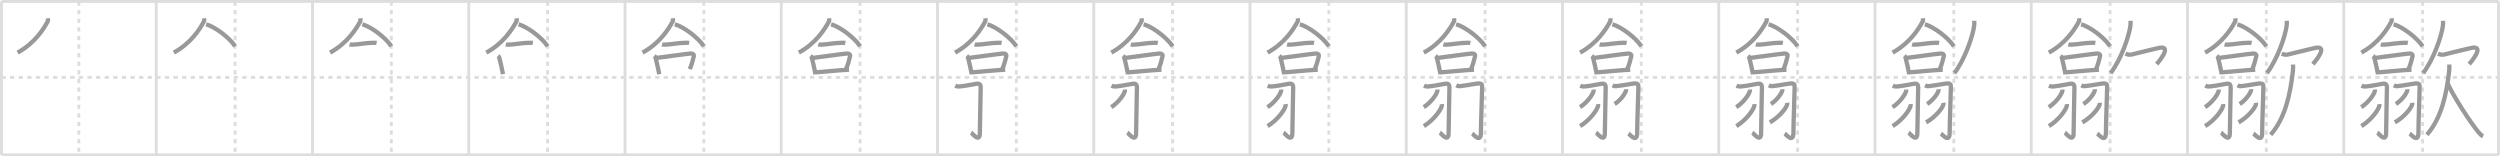 <svg width="1744px" height="109px" viewBox="0 0 1744 109" xmlns="http://www.w3.org/2000/svg" xmlns:xlink="http://www.w3.org/1999/xlink" xml:space="preserve" version="1.1" baseProfile="full">
<line x1="1" y1="1" x2="1743" y2="1" style="stroke:#ddd;stroke-width:2"></line>
<line x1="1" y1="1" x2="1" y2="108" style="stroke:#ddd;stroke-width:2"></line>
<line x1="1" y1="108" x2="1743" y2="108" style="stroke:#ddd;stroke-width:2"></line>
<line x1="1743" y1="1" x2="1743" y2="108" style="stroke:#ddd;stroke-width:2"></line>
<line x1="109" y1="1" x2="109" y2="108" style="stroke:#ddd;stroke-width:2"></line>
<line x1="218" y1="1" x2="218" y2="108" style="stroke:#ddd;stroke-width:2"></line>
<line x1="327" y1="1" x2="327" y2="108" style="stroke:#ddd;stroke-width:2"></line>
<line x1="436" y1="1" x2="436" y2="108" style="stroke:#ddd;stroke-width:2"></line>
<line x1="545" y1="1" x2="545" y2="108" style="stroke:#ddd;stroke-width:2"></line>
<line x1="654" y1="1" x2="654" y2="108" style="stroke:#ddd;stroke-width:2"></line>
<line x1="763" y1="1" x2="763" y2="108" style="stroke:#ddd;stroke-width:2"></line>
<line x1="872" y1="1" x2="872" y2="108" style="stroke:#ddd;stroke-width:2"></line>
<line x1="981" y1="1" x2="981" y2="108" style="stroke:#ddd;stroke-width:2"></line>
<line x1="1090" y1="1" x2="1090" y2="108" style="stroke:#ddd;stroke-width:2"></line>
<line x1="1199" y1="1" x2="1199" y2="108" style="stroke:#ddd;stroke-width:2"></line>
<line x1="1308" y1="1" x2="1308" y2="108" style="stroke:#ddd;stroke-width:2"></line>
<line x1="1417" y1="1" x2="1417" y2="108" style="stroke:#ddd;stroke-width:2"></line>
<line x1="1526" y1="1" x2="1526" y2="108" style="stroke:#ddd;stroke-width:2"></line>
<line x1="1635" y1="1" x2="1635" y2="108" style="stroke:#ddd;stroke-width:2"></line>
<line x1="1" y1="54" x2="1743" y2="54" style="stroke:#ddd;stroke-width:2;stroke-dasharray:3 3"></line>
<line x1="55" y1="1" x2="55" y2="108" style="stroke:#ddd;stroke-width:2;stroke-dasharray:3 3"></line>
<line x1="164" y1="1" x2="164" y2="108" style="stroke:#ddd;stroke-width:2;stroke-dasharray:3 3"></line>
<line x1="273" y1="1" x2="273" y2="108" style="stroke:#ddd;stroke-width:2;stroke-dasharray:3 3"></line>
<line x1="382" y1="1" x2="382" y2="108" style="stroke:#ddd;stroke-width:2;stroke-dasharray:3 3"></line>
<line x1="491" y1="1" x2="491" y2="108" style="stroke:#ddd;stroke-width:2;stroke-dasharray:3 3"></line>
<line x1="600" y1="1" x2="600" y2="108" style="stroke:#ddd;stroke-width:2;stroke-dasharray:3 3"></line>
<line x1="709" y1="1" x2="709" y2="108" style="stroke:#ddd;stroke-width:2;stroke-dasharray:3 3"></line>
<line x1="818" y1="1" x2="818" y2="108" style="stroke:#ddd;stroke-width:2;stroke-dasharray:3 3"></line>
<line x1="927" y1="1" x2="927" y2="108" style="stroke:#ddd;stroke-width:2;stroke-dasharray:3 3"></line>
<line x1="1036" y1="1" x2="1036" y2="108" style="stroke:#ddd;stroke-width:2;stroke-dasharray:3 3"></line>
<line x1="1145" y1="1" x2="1145" y2="108" style="stroke:#ddd;stroke-width:2;stroke-dasharray:3 3"></line>
<line x1="1254" y1="1" x2="1254" y2="108" style="stroke:#ddd;stroke-width:2;stroke-dasharray:3 3"></line>
<line x1="1363" y1="1" x2="1363" y2="108" style="stroke:#ddd;stroke-width:2;stroke-dasharray:3 3"></line>
<line x1="1472" y1="1" x2="1472" y2="108" style="stroke:#ddd;stroke-width:2;stroke-dasharray:3 3"></line>
<line x1="1581" y1="1" x2="1581" y2="108" style="stroke:#ddd;stroke-width:2;stroke-dasharray:3 3"></line>
<line x1="1690" y1="1" x2="1690" y2="108" style="stroke:#ddd;stroke-width:2;stroke-dasharray:3 3"></line>
<path d="M33.35,12.75c0.06,0.56,0.29,1.51-0.12,2.27c-2.82,5.28-8.96,15.09-20.98,21.68" style="fill:none;stroke:#999;stroke-width:3"></path>

<path d="M142.35,12.75c0.06,0.56,0.29,1.51-0.12,2.27c-2.82,5.28-8.96,15.09-20.98,21.68" style="fill:none;stroke:#999;stroke-width:3"></path>
<path d="M143.78,16.95c6.28,1.8,16.28,9.3,20.25,15.35" style="fill:none;stroke:#999;stroke-width:3"></path>

<path d="M251.35,12.75c0.06,0.56,0.29,1.51-0.12,2.27c-2.82,5.28-8.96,15.09-20.98,21.68" style="fill:none;stroke:#999;stroke-width:3"></path>
<path d="M252.78,16.95c6.28,1.8,16.28,9.3,20.25,15.35" style="fill:none;stroke:#999;stroke-width:3"></path>
<path d="M243.85,31.02c0.37,0.11,2.11,0.13,2.48,0.11c3.87-0.13,9.03-1.28,14.56-1.3c0.62,0,1.52,0.05,1.83,0.11" style="fill:none;stroke:#999;stroke-width:3"></path>

<path d="M360.35,12.75c0.06,0.56,0.29,1.51-0.12,2.27c-2.82,5.28-8.96,15.09-20.98,21.68" style="fill:none;stroke:#999;stroke-width:3"></path>
<path d="M361.78,16.95c6.28,1.8,16.28,9.3,20.25,15.35" style="fill:none;stroke:#999;stroke-width:3"></path>
<path d="M352.85,31.02c0.37,0.11,2.11,0.13,2.48,0.11c3.87-0.13,9.03-1.28,14.56-1.3c0.62,0,1.52,0.05,1.83,0.11" style="fill:none;stroke:#999;stroke-width:3"></path>
<path d="M347.44,38.93c0.36,0.29,0.8,0.97,0.89,1.34c1.21,4.88,1.74,7.44,2.56,11.51" style="fill:none;stroke:#999;stroke-width:3"></path>

<path d="M469.35,12.75c0.06,0.56,0.29,1.51-0.12,2.27c-2.82,5.28-8.96,15.09-20.98,21.68" style="fill:none;stroke:#999;stroke-width:3"></path>
<path d="M470.78,16.95c6.28,1.8,16.28,9.3,20.25,15.35" style="fill:none;stroke:#999;stroke-width:3"></path>
<path d="M461.85,31.02c0.37,0.11,2.11,0.13,2.48,0.11c3.87-0.13,9.03-1.28,14.56-1.3c0.62,0,1.52,0.05,1.83,0.11" style="fill:none;stroke:#999;stroke-width:3"></path>
<path d="M456.44,38.93c0.36,0.29,0.8,0.97,0.89,1.34c1.21,4.88,1.74,7.44,2.56,11.51" style="fill:none;stroke:#999;stroke-width:3"></path>
<path d="M458.17,40.38c9.08-1.13,19.4-2.67,23.63-3.04c1.55-0.14,2.48,0.8,2.26,1.6c-0.92,3.3-0.97,4.68-2.85,9.29" style="fill:none;stroke:#999;stroke-width:3"></path>

<path d="M578.35,12.75c0.06,0.56,0.29,1.51-0.12,2.27c-2.82,5.28-8.96,15.09-20.98,21.68" style="fill:none;stroke:#999;stroke-width:3"></path>
<path d="M579.78,16.95c6.28,1.8,16.28,9.3,20.25,15.35" style="fill:none;stroke:#999;stroke-width:3"></path>
<path d="M570.85,31.02c0.37,0.11,2.11,0.13,2.48,0.11c3.87-0.13,9.03-1.28,14.56-1.3c0.62,0,1.52,0.05,1.83,0.11" style="fill:none;stroke:#999;stroke-width:3"></path>
<path d="M565.44,38.93c0.36,0.29,0.8,0.97,0.89,1.34c1.21,4.88,1.74,7.44,2.56,11.51" style="fill:none;stroke:#999;stroke-width:3"></path>
<path d="M567.17,40.38c9.08-1.13,19.4-2.67,23.63-3.04c1.55-0.14,2.48,0.8,2.26,1.6c-0.92,3.3-0.97,4.68-2.85,9.29" style="fill:none;stroke:#999;stroke-width:3"></path>
<path d="M568.8,50.46c5.72-0.32,16.16-1.52,23.45-1.82" style="fill:none;stroke:#999;stroke-width:3"></path>

<path d="M687.35,12.75c0.06,0.56,0.29,1.51-0.12,2.27c-2.82,5.28-8.96,15.09-20.98,21.68" style="fill:none;stroke:#999;stroke-width:3"></path>
<path d="M688.78,16.95c6.28,1.8,16.28,9.3,20.25,15.35" style="fill:none;stroke:#999;stroke-width:3"></path>
<path d="M679.85,31.02c0.37,0.11,2.11,0.13,2.48,0.11c3.87-0.13,9.03-1.28,14.56-1.3c0.62,0,1.52,0.05,1.83,0.11" style="fill:none;stroke:#999;stroke-width:3"></path>
<path d="M674.44,38.93c0.36,0.29,0.8,0.97,0.89,1.34c1.21,4.88,1.74,7.44,2.56,11.51" style="fill:none;stroke:#999;stroke-width:3"></path>
<path d="M676.17,40.38c9.08-1.13,19.4-2.67,23.63-3.04c1.55-0.14,2.48,0.8,2.26,1.6c-0.92,3.3-0.97,4.68-2.85,9.29" style="fill:none;stroke:#999;stroke-width:3"></path>
<path d="M677.8,50.46c5.72-0.32,16.16-1.52,23.45-1.82" style="fill:none;stroke:#999;stroke-width:3"></path>
<path d="M666.39,59.72c1.52,0.73,1.78,0.73,4.02,0.49c4.54-0.49,9.8-1.73,11.19-1.84c1.57-0.12,2.48,0.48,2.53,2.45c0.06,2.19-0.58,24.94-0.58,31.92c0,7.37-5.34,0.18-6.12-0.25" style="fill:none;stroke:#999;stroke-width:3"></path>

<path d="M796.35,12.75c0.06,0.56,0.29,1.51-0.12,2.27c-2.82,5.28-8.96,15.09-20.98,21.68" style="fill:none;stroke:#999;stroke-width:3"></path>
<path d="M797.78,16.95c6.28,1.8,16.28,9.3,20.25,15.35" style="fill:none;stroke:#999;stroke-width:3"></path>
<path d="M788.85,31.02c0.37,0.11,2.11,0.13,2.48,0.11c3.87-0.13,9.03-1.28,14.56-1.3c0.62,0,1.52,0.05,1.83,0.11" style="fill:none;stroke:#999;stroke-width:3"></path>
<path d="M783.44,38.93c0.36,0.29,0.8,0.97,0.89,1.34c1.21,4.88,1.74,7.44,2.56,11.51" style="fill:none;stroke:#999;stroke-width:3"></path>
<path d="M785.17,40.38c9.08-1.13,19.4-2.67,23.63-3.04c1.55-0.14,2.48,0.8,2.26,1.6c-0.92,3.3-0.97,4.68-2.85,9.29" style="fill:none;stroke:#999;stroke-width:3"></path>
<path d="M786.8,50.46c5.72-0.32,16.16-1.52,23.45-1.82" style="fill:none;stroke:#999;stroke-width:3"></path>
<path d="M775.39,59.72c1.52,0.73,1.78,0.73,4.02,0.49c4.54-0.49,9.8-1.73,11.19-1.84c1.57-0.12,2.48,0.48,2.53,2.45c0.06,2.19-0.58,24.94-0.58,31.92c0,7.37-5.34,0.18-6.12-0.25" style="fill:none;stroke:#999;stroke-width:3"></path>
<path d="M784.71,62.48c0.03,0.29,0.06,0.75-0.05,1.16c-0.65,2.45-4.36,7.82-9.44,11.11" style="fill:none;stroke:#999;stroke-width:3"></path>

<path d="M905.35,12.75c0.06,0.56,0.29,1.51-0.12,2.27c-2.82,5.28-8.96,15.09-20.98,21.68" style="fill:none;stroke:#999;stroke-width:3"></path>
<path d="M906.78,16.95c6.28,1.8,16.28,9.3,20.25,15.35" style="fill:none;stroke:#999;stroke-width:3"></path>
<path d="M897.85,31.02c0.37,0.11,2.11,0.13,2.48,0.11c3.87-0.13,9.03-1.28,14.56-1.3c0.62,0,1.52,0.05,1.83,0.11" style="fill:none;stroke:#999;stroke-width:3"></path>
<path d="M892.44,38.93c0.36,0.29,0.8,0.97,0.89,1.34c1.21,4.88,1.74,7.44,2.56,11.51" style="fill:none;stroke:#999;stroke-width:3"></path>
<path d="M894.17,40.38c9.08-1.13,19.4-2.67,23.63-3.04c1.55-0.14,2.48,0.8,2.26,1.6c-0.92,3.3-0.97,4.68-2.85,9.29" style="fill:none;stroke:#999;stroke-width:3"></path>
<path d="M895.8,50.46c5.72-0.32,16.16-1.52,23.45-1.82" style="fill:none;stroke:#999;stroke-width:3"></path>
<path d="M884.39,59.72c1.52,0.73,1.78,0.73,4.02,0.49c4.54-0.49,9.8-1.73,11.19-1.84c1.57-0.12,2.48,0.48,2.53,2.45c0.06,2.19-0.58,24.94-0.58,31.92c0,7.37-5.34,0.18-6.12-0.25" style="fill:none;stroke:#999;stroke-width:3"></path>
<path d="M893.71,62.48c0.03,0.29,0.06,0.75-0.05,1.16c-0.65,2.45-4.36,7.82-9.44,11.11" style="fill:none;stroke:#999;stroke-width:3"></path>
<path d="M896.83,72.62c0.04,0.36,0.07,0.93-0.07,1.45c-0.86,3.06-5.76,9.78-12.47,13.9" style="fill:none;stroke:#999;stroke-width:3"></path>

<path d="M1014.35,12.75c0.06,0.56,0.29,1.51-0.12,2.27c-2.82,5.28-8.96,15.09-20.98,21.68" style="fill:none;stroke:#999;stroke-width:3"></path>
<path d="M1015.78,16.95c6.28,1.8,16.28,9.3,20.25,15.35" style="fill:none;stroke:#999;stroke-width:3"></path>
<path d="M1006.85,31.02c0.37,0.11,2.11,0.13,2.48,0.11c3.87-0.13,9.03-1.28,14.56-1.3c0.62,0,1.52,0.05,1.83,0.11" style="fill:none;stroke:#999;stroke-width:3"></path>
<path d="M1001.44,38.93c0.36,0.29,0.8,0.97,0.89,1.34c1.21,4.88,1.74,7.44,2.56,11.51" style="fill:none;stroke:#999;stroke-width:3"></path>
<path d="M1003.17,40.38c9.08-1.13,19.4-2.67,23.63-3.04c1.55-0.14,2.48,0.8,2.26,1.6c-0.92,3.3-0.97,4.68-2.85,9.29" style="fill:none;stroke:#999;stroke-width:3"></path>
<path d="M1004.8,50.46c5.72-0.32,16.16-1.52,23.45-1.82" style="fill:none;stroke:#999;stroke-width:3"></path>
<path d="M993.39,59.72c1.52,0.73,1.78,0.73,4.02,0.49c4.54-0.49,9.8-1.73,11.19-1.84c1.57-0.12,2.48,0.48,2.53,2.45c0.06,2.19-0.58,24.94-0.58,31.92c0,7.37-5.34,0.18-6.12-0.25" style="fill:none;stroke:#999;stroke-width:3"></path>
<path d="M1002.71,62.48c0.03,0.29,0.06,0.75-0.05,1.16c-0.65,2.45-4.36,7.82-9.44,11.11" style="fill:none;stroke:#999;stroke-width:3"></path>
<path d="M1005.83,72.62c0.04,0.36,0.07,0.93-0.07,1.45c-0.86,3.06-5.76,9.78-12.47,13.9" style="fill:none;stroke:#999;stroke-width:3"></path>
<path d="M1015.93,59.47c1.51,0.75,1.25,0.75,3.47,0.51c4.51-0.51,10.17-1.67,11.55-1.75c3.1-0.18,2.97,0.9,2.97,3c0,3.36-0.83,24.22-0.83,31.41c0,7.64-5.31,0.97-6.08,0.52" style="fill:none;stroke:#999;stroke-width:3"></path>

<path d="M1123.35,12.75c0.06,0.56,0.29,1.51-0.12,2.27c-2.82,5.28-8.96,15.09-20.98,21.68" style="fill:none;stroke:#999;stroke-width:3"></path>
<path d="M1124.78,16.95c6.28,1.8,16.28,9.3,20.25,15.35" style="fill:none;stroke:#999;stroke-width:3"></path>
<path d="M1115.85,31.02c0.37,0.11,2.11,0.13,2.48,0.11c3.87-0.13,9.03-1.28,14.56-1.3c0.62,0,1.52,0.05,1.83,0.11" style="fill:none;stroke:#999;stroke-width:3"></path>
<path d="M1110.44,38.93c0.36,0.29,0.8,0.97,0.89,1.34c1.21,4.88,1.74,7.44,2.56,11.51" style="fill:none;stroke:#999;stroke-width:3"></path>
<path d="M1112.17,40.38c9.08-1.13,19.4-2.67,23.63-3.04c1.55-0.14,2.48,0.8,2.26,1.6c-0.92,3.3-0.97,4.68-2.85,9.29" style="fill:none;stroke:#999;stroke-width:3"></path>
<path d="M1113.8,50.46c5.72-0.32,16.16-1.52,23.45-1.82" style="fill:none;stroke:#999;stroke-width:3"></path>
<path d="M1102.39,59.72c1.52,0.73,1.78,0.73,4.02,0.49c4.54-0.49,9.8-1.73,11.19-1.84c1.57-0.12,2.48,0.48,2.53,2.45c0.06,2.19-0.58,24.94-0.58,31.92c0,7.37-5.34,0.18-6.12-0.25" style="fill:none;stroke:#999;stroke-width:3"></path>
<path d="M1111.71,62.48c0.03,0.29,0.06,0.75-0.05,1.16c-0.65,2.45-4.36,7.82-9.44,11.11" style="fill:none;stroke:#999;stroke-width:3"></path>
<path d="M1114.83,72.62c0.04,0.36,0.07,0.93-0.07,1.45c-0.86,3.06-5.76,9.78-12.47,13.9" style="fill:none;stroke:#999;stroke-width:3"></path>
<path d="M1124.93,59.47c1.51,0.75,1.25,0.75,3.47,0.51c4.51-0.51,10.17-1.67,11.55-1.75c3.1-0.18,2.97,0.9,2.97,3c0,3.36-0.83,24.22-0.83,31.41c0,7.64-5.31,0.97-6.08,0.52" style="fill:none;stroke:#999;stroke-width:3"></path>
<path d="M1134.33,62.25c0.02,0.24,0.05,0.63-0.04,0.98c-0.54,2.06-3.65,6.58-7.91,9.34" style="fill:none;stroke:#999;stroke-width:3"></path>

<path d="M1232.35,12.75c0.06,0.56,0.29,1.51-0.12,2.27c-2.82,5.28-8.96,15.09-20.98,21.68" style="fill:none;stroke:#999;stroke-width:3"></path>
<path d="M1233.78,16.95c6.28,1.8,16.28,9.3,20.25,15.35" style="fill:none;stroke:#999;stroke-width:3"></path>
<path d="M1224.85,31.02c0.37,0.11,2.11,0.13,2.48,0.11c3.87-0.13,9.03-1.28,14.56-1.3c0.62,0,1.52,0.05,1.83,0.11" style="fill:none;stroke:#999;stroke-width:3"></path>
<path d="M1219.44,38.93c0.36,0.29,0.8,0.97,0.89,1.34c1.21,4.88,1.74,7.44,2.56,11.51" style="fill:none;stroke:#999;stroke-width:3"></path>
<path d="M1221.17,40.38c9.08-1.13,19.4-2.67,23.63-3.04c1.55-0.14,2.48,0.8,2.26,1.6c-0.92,3.3-0.97,4.68-2.85,9.29" style="fill:none;stroke:#999;stroke-width:3"></path>
<path d="M1222.8,50.46c5.72-0.32,16.16-1.52,23.45-1.82" style="fill:none;stroke:#999;stroke-width:3"></path>
<path d="M1211.39,59.72c1.52,0.73,1.78,0.73,4.02,0.49c4.54-0.49,9.8-1.73,11.19-1.84c1.57-0.12,2.48,0.48,2.53,2.45c0.06,2.19-0.58,24.94-0.58,31.92c0,7.37-5.34,0.18-6.12-0.25" style="fill:none;stroke:#999;stroke-width:3"></path>
<path d="M1220.71,62.48c0.03,0.29,0.06,0.75-0.05,1.16c-0.65,2.45-4.36,7.82-9.44,11.11" style="fill:none;stroke:#999;stroke-width:3"></path>
<path d="M1223.83,72.62c0.04,0.36,0.07,0.93-0.07,1.45c-0.86,3.06-5.76,9.78-12.47,13.9" style="fill:none;stroke:#999;stroke-width:3"></path>
<path d="M1233.93,59.47c1.51,0.75,1.25,0.75,3.47,0.51c4.51-0.51,10.17-1.67,11.55-1.75c3.1-0.18,2.97,0.9,2.97,3c0,3.36-0.83,24.22-0.83,31.41c0,7.64-5.31,0.97-6.08,0.52" style="fill:none;stroke:#999;stroke-width:3"></path>
<path d="M1243.33,62.25c0.02,0.24,0.05,0.63-0.04,0.98c-0.54,2.06-3.65,6.58-7.91,9.34" style="fill:none;stroke:#999;stroke-width:3"></path>
<path d="M1246.77,71.7c0.04,0.32,0.07,0.83-0.07,1.29c-0.83,2.73-5.58,8.72-12.08,12.38" style="fill:none;stroke:#999;stroke-width:3"></path>

<path d="M1341.35,12.75c0.06,0.56,0.29,1.51-0.12,2.27c-2.82,5.28-8.96,15.09-20.98,21.68" style="fill:none;stroke:#999;stroke-width:3"></path>
<path d="M1342.78,16.95c6.28,1.8,16.28,9.3,20.25,15.35" style="fill:none;stroke:#999;stroke-width:3"></path>
<path d="M1333.85,31.02c0.37,0.11,2.11,0.13,2.48,0.11c3.87-0.13,9.03-1.28,14.56-1.3c0.62,0,1.52,0.05,1.83,0.11" style="fill:none;stroke:#999;stroke-width:3"></path>
<path d="M1328.44,38.93c0.36,0.29,0.8,0.97,0.89,1.34c1.21,4.88,1.74,7.44,2.56,11.51" style="fill:none;stroke:#999;stroke-width:3"></path>
<path d="M1330.17,40.38c9.08-1.13,19.4-2.67,23.63-3.04c1.55-0.14,2.48,0.8,2.26,1.6c-0.92,3.3-0.97,4.68-2.85,9.29" style="fill:none;stroke:#999;stroke-width:3"></path>
<path d="M1331.8,50.46c5.72-0.32,16.16-1.52,23.45-1.82" style="fill:none;stroke:#999;stroke-width:3"></path>
<path d="M1320.39,59.72c1.52,0.73,1.78,0.73,4.02,0.49c4.54-0.49,9.8-1.73,11.19-1.84c1.57-0.12,2.48,0.48,2.53,2.45c0.06,2.19-0.58,24.94-0.58,31.92c0,7.37-5.34,0.18-6.12-0.25" style="fill:none;stroke:#999;stroke-width:3"></path>
<path d="M1329.71,62.48c0.03,0.29,0.06,0.75-0.05,1.16c-0.65,2.45-4.36,7.82-9.44,11.11" style="fill:none;stroke:#999;stroke-width:3"></path>
<path d="M1332.83,72.62c0.04,0.36,0.07,0.93-0.07,1.45c-0.86,3.06-5.76,9.78-12.47,13.9" style="fill:none;stroke:#999;stroke-width:3"></path>
<path d="M1342.93,59.47c1.51,0.75,1.25,0.75,3.47,0.51c4.51-0.51,10.17-1.67,11.55-1.75c3.1-0.18,2.97,0.9,2.97,3c0,3.36-0.83,24.22-0.83,31.41c0,7.64-5.31,0.97-6.08,0.52" style="fill:none;stroke:#999;stroke-width:3"></path>
<path d="M1352.33,62.25c0.02,0.24,0.05,0.63-0.04,0.98c-0.54,2.06-3.65,6.58-7.91,9.34" style="fill:none;stroke:#999;stroke-width:3"></path>
<path d="M1355.77,71.7c0.04,0.32,0.07,0.83-0.07,1.29c-0.83,2.73-5.58,8.72-12.08,12.38" style="fill:none;stroke:#999;stroke-width:3"></path>
<path d="M1377.25,14.5c0.04,0.86,0.08,2.22-0.08,3.45C1376.22,25.24,1370.8,41.22,1363.39,51" style="fill:none;stroke:#999;stroke-width:3"></path>

<path d="M1450.35,12.75c0.06,0.56,0.29,1.51-0.12,2.27c-2.82,5.28-8.96,15.09-20.98,21.68" style="fill:none;stroke:#999;stroke-width:3"></path>
<path d="M1451.78,16.95c6.28,1.8,16.28,9.3,20.25,15.35" style="fill:none;stroke:#999;stroke-width:3"></path>
<path d="M1442.85,31.02c0.37,0.11,2.11,0.13,2.48,0.11c3.87-0.13,9.03-1.28,14.56-1.3c0.62,0,1.52,0.05,1.83,0.11" style="fill:none;stroke:#999;stroke-width:3"></path>
<path d="M1437.44,38.93c0.36,0.29,0.8,0.97,0.89,1.34c1.21,4.88,1.74,7.44,2.56,11.51" style="fill:none;stroke:#999;stroke-width:3"></path>
<path d="M1439.17,40.38c9.08-1.13,19.4-2.67,23.63-3.04c1.55-0.14,2.48,0.8,2.26,1.6c-0.92,3.3-0.97,4.68-2.85,9.29" style="fill:none;stroke:#999;stroke-width:3"></path>
<path d="M1440.8,50.46c5.72-0.32,16.16-1.52,23.45-1.82" style="fill:none;stroke:#999;stroke-width:3"></path>
<path d="M1429.39,59.72c1.52,0.73,1.78,0.73,4.02,0.49c4.54-0.49,9.8-1.73,11.19-1.84c1.57-0.12,2.48,0.48,2.53,2.45c0.06,2.19-0.58,24.94-0.58,31.92c0,7.37-5.34,0.18-6.12-0.25" style="fill:none;stroke:#999;stroke-width:3"></path>
<path d="M1438.71,62.48c0.03,0.29,0.06,0.75-0.05,1.16c-0.65,2.45-4.36,7.82-9.44,11.11" style="fill:none;stroke:#999;stroke-width:3"></path>
<path d="M1441.83,72.62c0.04,0.36,0.07,0.93-0.07,1.45c-0.86,3.06-5.76,9.78-12.47,13.9" style="fill:none;stroke:#999;stroke-width:3"></path>
<path d="M1451.93,59.47c1.51,0.75,1.25,0.75,3.47,0.51c4.51-0.51,10.17-1.67,11.55-1.75c3.1-0.18,2.97,0.9,2.97,3c0,3.36-0.83,24.22-0.83,31.41c0,7.64-5.31,0.97-6.08,0.52" style="fill:none;stroke:#999;stroke-width:3"></path>
<path d="M1461.33,62.25c0.02,0.24,0.05,0.63-0.04,0.98c-0.54,2.06-3.65,6.58-7.91,9.34" style="fill:none;stroke:#999;stroke-width:3"></path>
<path d="M1464.77,71.7c0.04,0.32,0.07,0.83-0.07,1.29c-0.83,2.73-5.58,8.72-12.08,12.38" style="fill:none;stroke:#999;stroke-width:3"></path>
<path d="M1486.25,14.5c0.04,0.86,0.08,2.22-0.08,3.45C1485.22,25.24,1479.8,41.22,1472.39,51" style="fill:none;stroke:#999;stroke-width:3"></path>
<path d="M1482.72,37.49c0.91,0.36,2.64,0.93,4.01,0.61c1.67-0.39,18.68-4.65,20.26-4.85c8-1-0.83,9.59-2.5,11.5" style="fill:none;stroke:#999;stroke-width:3"></path>

<path d="M1559.35,12.75c0.06,0.56,0.29,1.51-0.12,2.27c-2.82,5.28-8.96,15.09-20.98,21.68" style="fill:none;stroke:#999;stroke-width:3"></path>
<path d="M1560.78,16.95c6.28,1.8,16.28,9.3,20.25,15.35" style="fill:none;stroke:#999;stroke-width:3"></path>
<path d="M1551.85,31.02c0.37,0.11,2.11,0.13,2.48,0.11c3.87-0.13,9.03-1.28,14.56-1.3c0.62,0,1.52,0.05,1.83,0.11" style="fill:none;stroke:#999;stroke-width:3"></path>
<path d="M1546.44,38.93c0.36,0.29,0.8,0.97,0.89,1.34c1.21,4.88,1.74,7.44,2.56,11.51" style="fill:none;stroke:#999;stroke-width:3"></path>
<path d="M1548.17,40.38c9.08-1.13,19.4-2.67,23.63-3.04c1.55-0.14,2.48,0.8,2.26,1.6c-0.92,3.3-0.97,4.68-2.85,9.29" style="fill:none;stroke:#999;stroke-width:3"></path>
<path d="M1549.8,50.46c5.72-0.32,16.16-1.52,23.45-1.82" style="fill:none;stroke:#999;stroke-width:3"></path>
<path d="M1538.39,59.72c1.52,0.73,1.78,0.73,4.02,0.49c4.54-0.49,9.8-1.73,11.19-1.84c1.57-0.12,2.48,0.48,2.53,2.45c0.06,2.19-0.58,24.94-0.58,31.92c0,7.37-5.34,0.18-6.12-0.25" style="fill:none;stroke:#999;stroke-width:3"></path>
<path d="M1547.71,62.48c0.03,0.29,0.06,0.75-0.05,1.16c-0.65,2.45-4.36,7.82-9.44,11.11" style="fill:none;stroke:#999;stroke-width:3"></path>
<path d="M1550.83,72.62c0.04,0.36,0.07,0.93-0.07,1.45c-0.86,3.06-5.76,9.78-12.47,13.9" style="fill:none;stroke:#999;stroke-width:3"></path>
<path d="M1560.93,59.47c1.51,0.75,1.25,0.75,3.47,0.51c4.51-0.51,10.17-1.67,11.55-1.75c3.1-0.18,2.97,0.9,2.97,3c0,3.36-0.83,24.22-0.83,31.41c0,7.64-5.31,0.97-6.08,0.52" style="fill:none;stroke:#999;stroke-width:3"></path>
<path d="M1570.33,62.25c0.02,0.24,0.05,0.63-0.04,0.98c-0.54,2.06-3.65,6.58-7.91,9.34" style="fill:none;stroke:#999;stroke-width:3"></path>
<path d="M1573.77,71.7c0.04,0.32,0.07,0.83-0.07,1.29c-0.83,2.73-5.58,8.72-12.08,12.38" style="fill:none;stroke:#999;stroke-width:3"></path>
<path d="M1595.25,14.5c0.04,0.86,0.08,2.22-0.08,3.45C1594.22,25.24,1588.8,41.22,1581.39,51" style="fill:none;stroke:#999;stroke-width:3"></path>
<path d="M1591.72,37.49c0.91,0.36,2.64,0.93,4.01,0.61c1.67-0.39,18.68-4.65,20.26-4.85c8-1-0.83,9.59-2.5,11.5" style="fill:none;stroke:#999;stroke-width:3"></path>
<path d="M1599.62,45c0.04,1.16,0.1,2.97-0.09,4.64C1597.69,65.78,1594.14,82.46,1584.0,94" style="fill:none;stroke:#999;stroke-width:3"></path>

<path d="M1668.35,12.75c0.06,0.56,0.29,1.51-0.12,2.27c-2.82,5.28-8.96,15.09-20.98,21.68" style="fill:none;stroke:#999;stroke-width:3"></path>
<path d="M1669.78,16.95c6.28,1.8,16.28,9.3,20.25,15.35" style="fill:none;stroke:#999;stroke-width:3"></path>
<path d="M1660.85,31.02c0.37,0.11,2.11,0.13,2.48,0.11c3.87-0.13,9.03-1.28,14.56-1.3c0.62,0,1.52,0.05,1.83,0.11" style="fill:none;stroke:#999;stroke-width:3"></path>
<path d="M1655.44,38.93c0.36,0.29,0.8,0.97,0.89,1.34c1.21,4.88,1.74,7.44,2.56,11.51" style="fill:none;stroke:#999;stroke-width:3"></path>
<path d="M1657.17,40.38c9.08-1.13,19.4-2.67,23.63-3.04c1.55-0.14,2.48,0.8,2.26,1.6c-0.92,3.3-0.97,4.68-2.85,9.29" style="fill:none;stroke:#999;stroke-width:3"></path>
<path d="M1658.8,50.46c5.72-0.32,16.16-1.52,23.45-1.82" style="fill:none;stroke:#999;stroke-width:3"></path>
<path d="M1647.39,59.72c1.52,0.73,1.78,0.73,4.02,0.49c4.54-0.49,9.8-1.73,11.19-1.84c1.57-0.12,2.48,0.48,2.53,2.45c0.06,2.19-0.58,24.94-0.58,31.92c0,7.37-5.34,0.18-6.12-0.25" style="fill:none;stroke:#999;stroke-width:3"></path>
<path d="M1656.71,62.48c0.03,0.29,0.06,0.75-0.05,1.16c-0.65,2.45-4.36,7.82-9.44,11.11" style="fill:none;stroke:#999;stroke-width:3"></path>
<path d="M1659.83,72.62c0.04,0.36,0.07,0.93-0.07,1.45c-0.86,3.06-5.76,9.78-12.47,13.9" style="fill:none;stroke:#999;stroke-width:3"></path>
<path d="M1669.93,59.47c1.51,0.75,1.25,0.75,3.47,0.51c4.51-0.51,10.17-1.67,11.55-1.75c3.1-0.18,2.97,0.9,2.97,3c0,3.36-0.83,24.22-0.83,31.41c0,7.64-5.31,0.97-6.08,0.52" style="fill:none;stroke:#999;stroke-width:3"></path>
<path d="M1679.33,62.25c0.02,0.24,0.05,0.63-0.04,0.98c-0.54,2.06-3.65,6.58-7.91,9.34" style="fill:none;stroke:#999;stroke-width:3"></path>
<path d="M1682.77,71.7c0.04,0.32,0.07,0.83-0.07,1.29c-0.83,2.73-5.58,8.72-12.08,12.38" style="fill:none;stroke:#999;stroke-width:3"></path>
<path d="M1704.25,14.5c0.04,0.86,0.08,2.22-0.08,3.45C1703.22,25.24,1697.8,41.22,1690.39,51" style="fill:none;stroke:#999;stroke-width:3"></path>
<path d="M1700.72,37.49c0.91,0.36,2.64,0.93,4.01,0.61c1.67-0.39,18.68-4.65,20.26-4.85c8-1-0.83,9.59-2.5,11.5" style="fill:none;stroke:#999;stroke-width:3"></path>
<path d="M1708.62,45c0.04,1.16,0.1,2.97-0.09,4.64C1706.69,65.78,1703.14,82.46,1693.0,94" style="fill:none;stroke:#999;stroke-width:3"></path>
<path d="M1707.42,58c3.45,8.19,15.92,27.49,21.59,34.26c1.2,1.43,2.1,2.28,3.24,2.74" style="fill:none;stroke:#999;stroke-width:3"></path>

</svg>